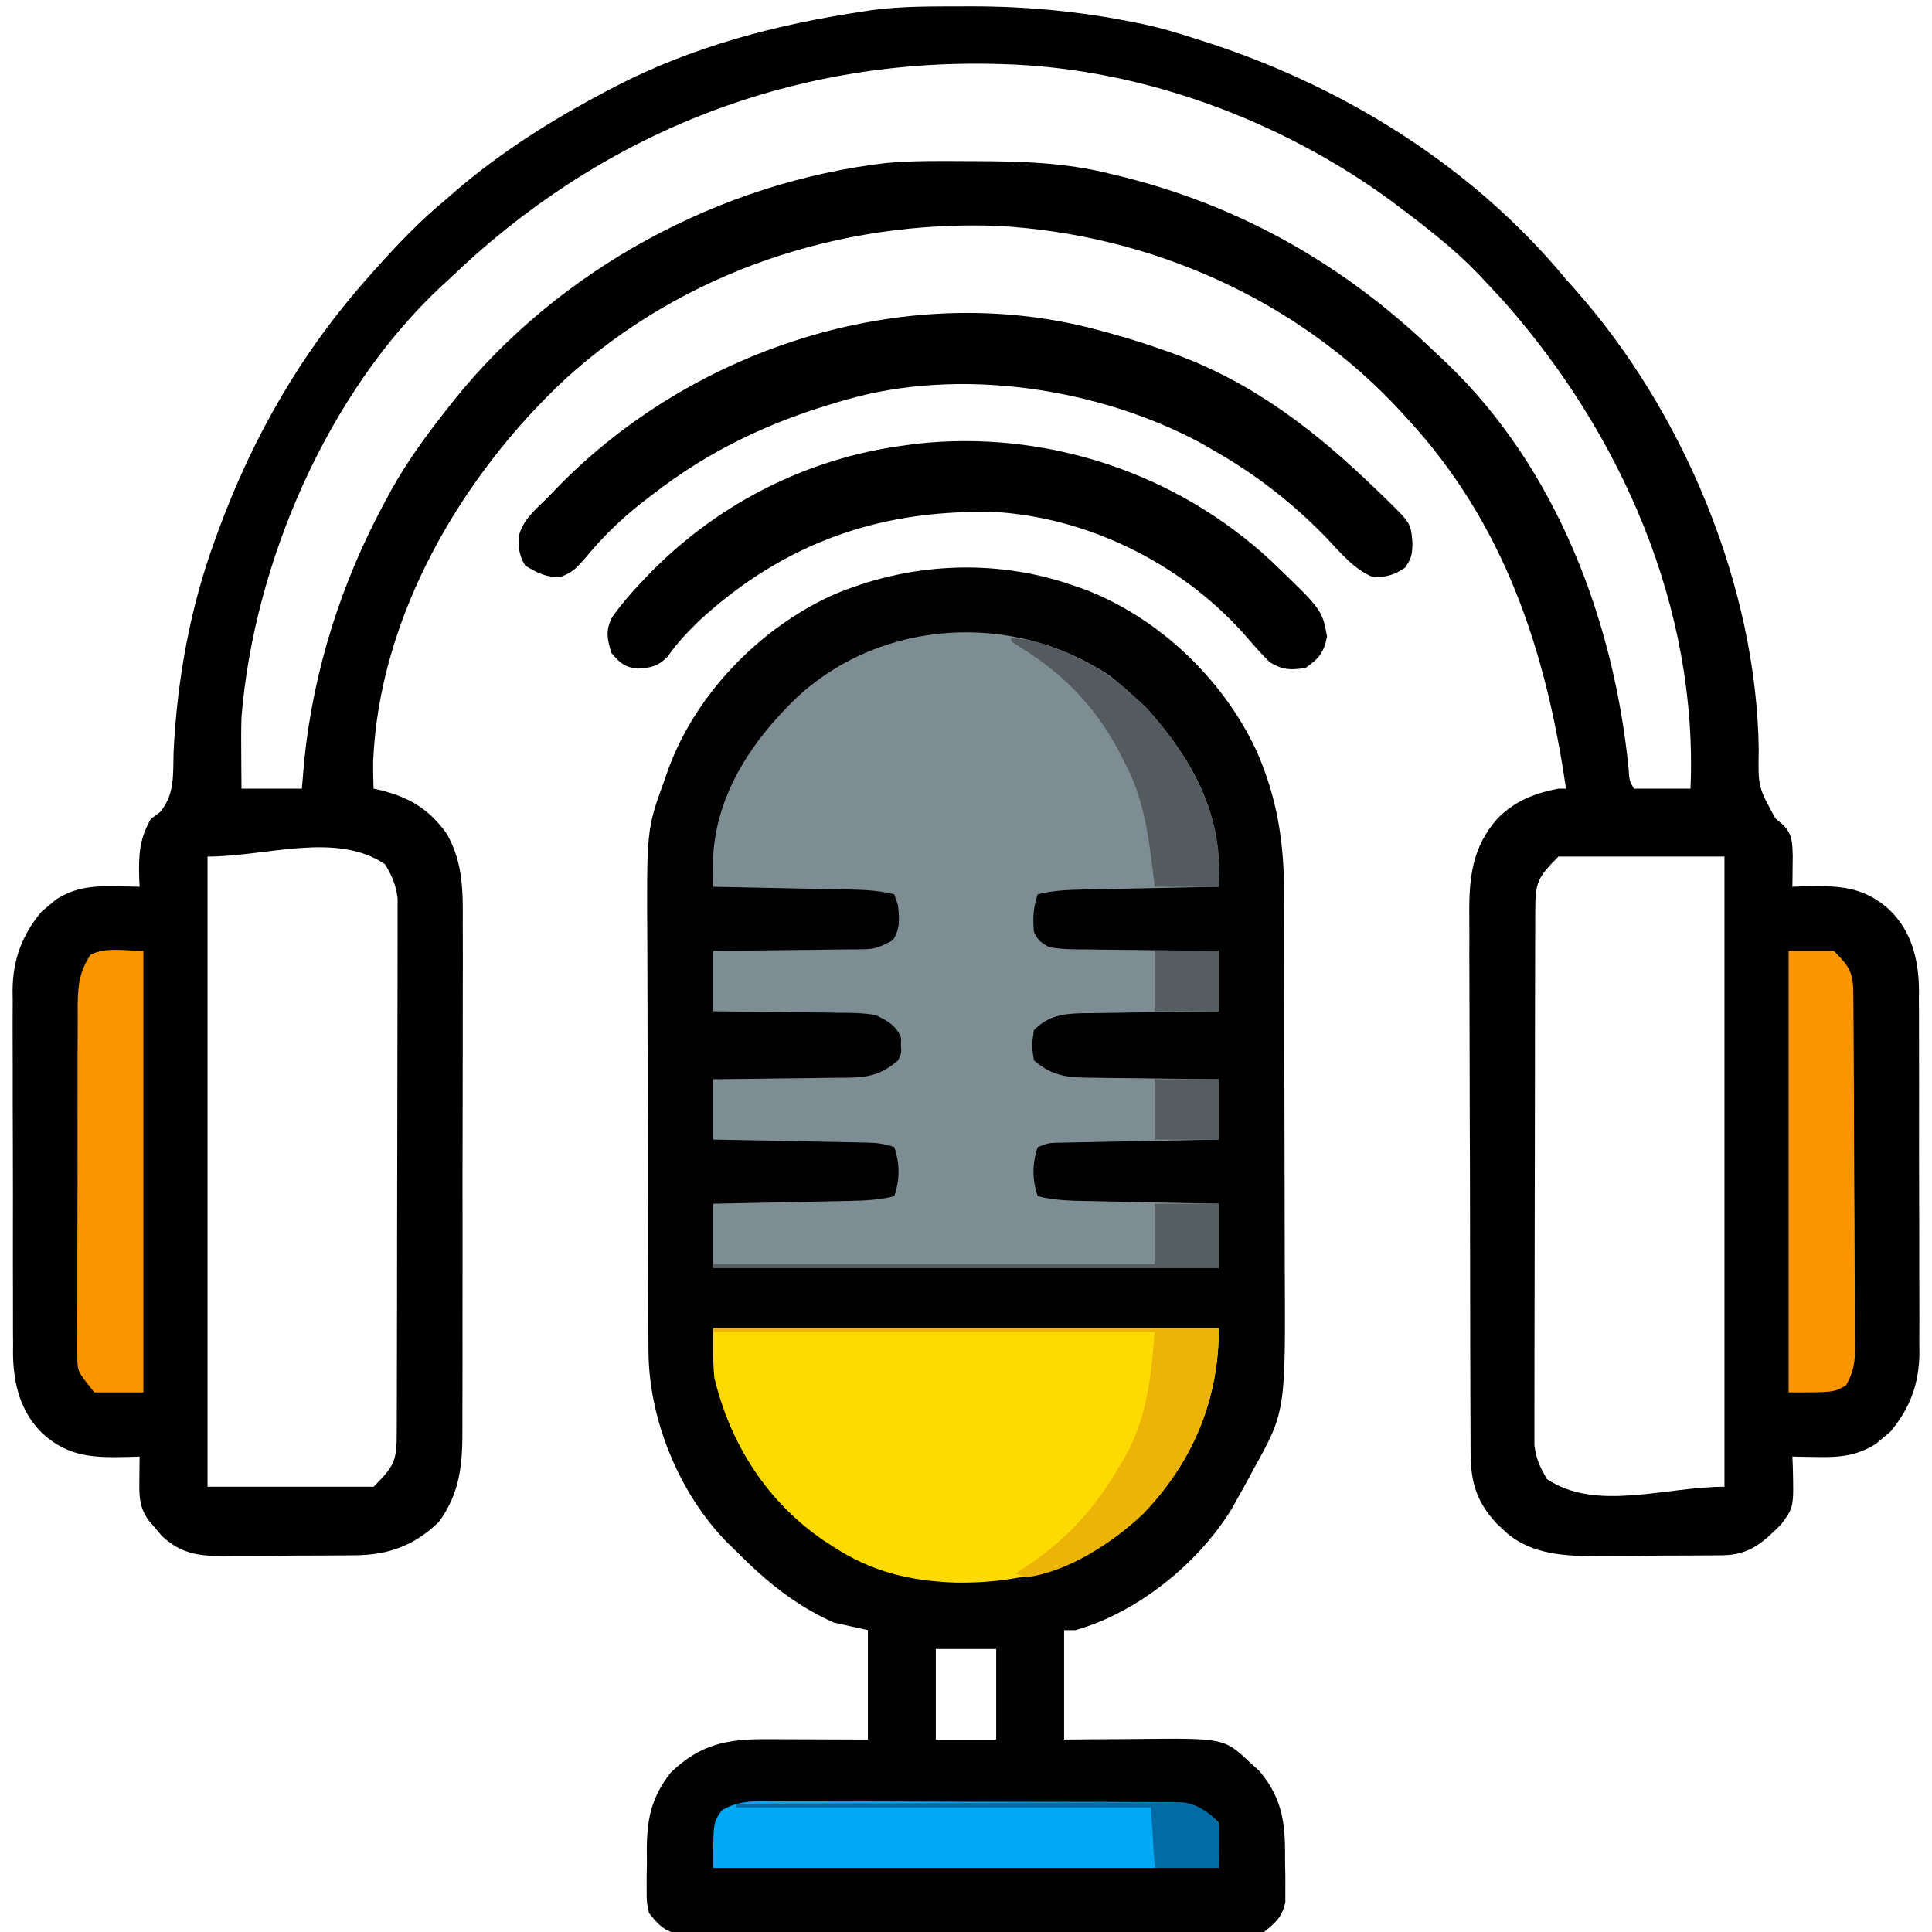 <?xml version="1.0" encoding="UTF-8"?>
<svg version="1.1" xmlns="http://www.w3.org/2000/svg" width="512" height="512">
<path d="M0 0 C1.062 0.362 2.124 0.724 3.219 1.098 C22.964 8.604 40.091 24.863 49 44 C54.495 56.502 56.3 68.249 56.291 81.809 C56.297 83.172 56.303 84.535 56.311 85.898 C56.328 89.574 56.333 93.25 56.335 96.926 C56.336 99.232 56.34 101.538 56.346 103.844 C56.364 111.917 56.372 119.99 56.371 128.062 C56.369 135.542 56.39 143.022 56.422 150.502 C56.448 156.959 56.459 163.416 56.458 169.874 C56.457 173.714 56.463 177.555 56.484 181.396 C56.68 219.096 56.68 219.096 48.125 234.5 C47.773 235.161 47.422 235.822 47.059 236.503 C46.063 238.35 45.038 240.176 44 242 C43.54 242.839 43.08 243.678 42.605 244.543 C33.799 259.15 17.477 272.371 1 277 C0.01 277 -0.98 277 -2 277 C-2 286.57 -2 296.14 -2 306 C0.422 305.977 2.844 305.954 5.34 305.93 C7.713 305.914 10.086 305.902 12.459 305.89 C14.095 305.88 15.731 305.867 17.367 305.849 C40.378 305.61 40.378 305.61 47.312 312.125 C48.113 312.849 48.914 313.574 49.738 314.32 C56.2 321.977 56.653 328.822 56.562 338.688 C56.586 339.897 56.61 341.107 56.635 342.354 C56.633 343.519 56.631 344.685 56.629 345.887 C56.63 347.468 56.63 347.468 56.631 349.081 C55.77 353.065 54.126 354.434 51 357 C47.931 357.629 47.931 357.629 44.434 357.635 C43.465 357.647 43.465 357.647 42.477 357.659 C40.32 357.678 38.165 357.663 36.008 357.647 C34.459 357.654 32.909 357.663 31.36 357.674 C27.157 357.696 22.955 357.687 18.753 357.672 C14.354 357.659 9.954 357.671 5.555 357.679 C-1.832 357.688 -9.22 357.676 -16.607 357.652 C-25.147 357.625 -33.686 357.633 -42.225 357.661 C-49.559 357.684 -56.892 357.687 -64.226 357.674 C-68.605 357.666 -72.984 357.665 -77.363 357.681 C-81.481 357.696 -85.597 357.686 -89.715 357.657 C-91.225 357.65 -92.736 357.652 -94.246 357.663 C-96.31 357.677 -98.371 357.66 -100.434 357.635 C-101.588 357.633 -102.742 357.631 -103.931 357.629 C-107.953 356.805 -109.458 355.155 -112 352 C-112.631 349.081 -112.631 349.081 -112.629 345.887 C-112.631 344.721 -112.633 343.555 -112.635 342.354 C-112.611 341.144 -112.587 339.934 -112.562 338.688 C-112.573 337.489 -112.584 336.291 -112.596 335.057 C-112.527 326.793 -111.344 321.314 -106.289 314.793 C-98.482 307.261 -91.443 305.827 -80.758 305.902 C-79.989 305.904 -79.221 305.905 -78.429 305.907 C-75.995 305.912 -73.56 305.925 -71.125 305.938 C-69.466 305.943 -67.807 305.947 -66.148 305.951 C-62.099 305.961 -58.05 305.981 -54 306 C-54 296.43 -54 286.86 -54 277 C-56.97 276.34 -59.94 275.68 -63 275 C-73.237 270.466 -81.196 263.882 -89 256 C-89.813 255.209 -90.627 254.417 -91.465 253.602 C-104.076 240.624 -112.071 221.135 -112.147 203.033 C-112.158 201.276 -112.158 201.276 -112.169 199.483 C-112.172 198.211 -112.174 196.94 -112.177 195.629 C-112.183 194.265 -112.19 192.901 -112.197 191.537 C-112.218 187.069 -112.228 182.601 -112.238 178.133 C-112.242 176.587 -112.246 175.042 -112.251 173.496 C-112.27 166.227 -112.284 158.958 -112.292 151.689 C-112.302 143.337 -112.328 134.985 -112.369 126.633 C-112.399 120.154 -112.414 113.674 -112.417 107.195 C-112.419 103.337 -112.428 99.479 -112.453 95.621 C-112.646 64.815 -112.646 64.815 -108 52 C-107.418 50.346 -107.418 50.346 -106.825 48.658 C-99.546 28.963 -82.968 11.83 -64 3 C-43.875 -5.846 -20.839 -7.158 0 0 Z M-36 282 C-36 289.92 -36 297.84 -36 306 C-30.72 306 -25.44 306 -20 306 C-20 298.08 -20 290.16 -20 282 C-25.28 282 -30.56 282 -36 282 Z " fill="#010101" transform="translate(284,155)"/>
<path d="M0 0 C1.187 -0.004 1.187 -0.004 2.398 -0.008 C17.259 -0.013 31.534 1.334 46.125 4.312 C46.858 4.462 47.592 4.612 48.347 4.766 C52.69 5.7 56.905 6.94 61.125 8.312 C61.959 8.575 62.793 8.838 63.652 9.108 C100.669 20.869 135.187 42.154 160.125 72.312 C160.941 73.229 161.757 74.146 162.598 75.09 C191.248 107.442 210.63 153.594 211.211 196.996 C211.03 206.848 211.03 206.848 215.625 215.188 C216.254 215.721 216.883 216.255 217.531 216.805 C220.16 219.292 220.1 221.596 220.223 225.109 C220.205 226.571 220.205 226.571 220.188 228.062 C220.178 229.047 220.169 230.032 220.16 231.047 C220.143 232.168 220.143 232.168 220.125 233.312 C221.043 233.278 221.961 233.243 222.906 233.207 C232.181 233.002 238.845 233.059 245.875 239.438 C251.724 245.145 253.572 252.574 253.678 260.492 C253.672 261.501 253.665 262.509 253.658 263.549 C253.667 264.636 253.676 265.723 253.685 266.844 C253.707 270.416 253.7 273.987 253.691 277.559 C253.697 280.055 253.703 282.552 253.71 285.049 C253.722 290.94 253.712 296.832 253.696 302.723 C253.685 307.407 253.697 312.09 253.722 316.774 C253.756 323.255 253.766 329.736 253.755 336.218 C253.754 338.679 253.761 341.141 253.776 343.603 C253.793 347.052 253.779 350.499 253.756 353.947 C253.768 354.954 253.779 355.96 253.792 356.997 C253.684 365.097 251.301 371.493 246.098 377.75 C245.467 378.266 244.837 378.781 244.188 379.312 C243.56 379.849 242.932 380.385 242.285 380.938 C237.252 384.141 232.621 384.548 226.75 384.438 C225.505 384.419 224.26 384.401 222.977 384.383 C221.565 384.348 221.565 384.348 220.125 384.312 C220.16 385.109 220.195 385.906 220.23 386.727 C220.512 397.761 220.512 397.761 217.125 402.312 C212.234 407.204 208.669 410.414 201.537 410.474 C200.608 410.483 199.68 410.493 198.723 410.503 C197.219 410.509 197.219 410.509 195.684 410.516 C194.646 410.521 193.609 410.527 192.54 410.533 C190.34 410.542 188.14 410.549 185.94 410.553 C182.6 410.562 179.26 410.593 175.92 410.625 C173.779 410.632 171.637 410.637 169.496 410.641 C168.013 410.659 168.013 410.659 166.499 410.678 C158.399 410.652 149.771 409.749 143.688 403.875 C143.07 403.299 142.453 402.723 141.816 402.129 C136.519 396.44 134.881 391.265 134.851 383.47 C134.846 382.806 134.84 382.143 134.835 381.459 C134.82 379.248 134.819 377.038 134.819 374.827 C134.811 373.237 134.803 371.646 134.793 370.055 C134.771 365.743 134.763 361.431 134.758 357.119 C134.754 354.422 134.748 351.724 134.741 349.027 C134.716 339.607 134.703 330.188 134.699 320.768 C134.696 312.003 134.666 303.239 134.624 294.474 C134.589 286.936 134.574 279.399 134.573 271.862 C134.572 267.365 134.564 262.87 134.535 258.373 C134.509 254.141 134.507 249.91 134.523 245.677 C134.525 244.13 134.518 242.583 134.502 241.036 C134.405 231.07 135.169 222.918 142.009 215.182 C146.652 210.531 151.741 208.558 158.125 207.312 C158.785 207.312 159.445 207.312 160.125 207.312 C154.806 170.606 143.732 137.065 118.125 109.312 C117.648 108.786 117.17 108.259 116.678 107.717 C89.198 77.692 49.834 60.351 9.388 58.165 C-32.49 56.654 -73.788 70.35 -104.997 98.689 C-132.575 124.431 -154.465 161.684 -155.992 200.273 C-155.999 202.624 -155.969 204.964 -155.875 207.312 C-154.931 207.516 -154.931 207.516 -153.969 207.723 C-146.258 209.662 -141.093 212.792 -136.443 219.324 C-132.088 227.063 -132.173 234.64 -132.244 243.268 C-132.239 244.861 -132.231 246.453 -132.222 248.046 C-132.204 252.346 -132.217 256.645 -132.236 260.944 C-132.253 265.458 -132.244 269.971 -132.239 274.485 C-132.234 282.061 -132.25 289.637 -132.278 297.214 C-132.31 305.957 -132.31 314.7 -132.293 323.443 C-132.277 331.876 -132.284 340.309 -132.301 348.742 C-132.308 352.321 -132.307 355.9 -132.299 359.48 C-132.292 363.698 -132.304 367.916 -132.331 372.134 C-132.338 373.677 -132.338 375.219 -132.331 376.762 C-132.292 386.203 -132.865 393.798 -138.551 401.617 C-145.033 407.837 -151.713 410.399 -160.754 410.474 C-161.695 410.483 -162.636 410.493 -163.606 410.503 C-164.611 410.507 -165.617 410.511 -166.652 410.516 C-167.696 410.521 -168.741 410.527 -169.816 410.533 C-172.021 410.542 -174.226 410.549 -176.43 410.553 C-179.797 410.562 -183.163 410.594 -186.529 410.625 C-188.674 410.632 -190.82 410.637 -192.965 410.641 C-193.968 410.653 -194.971 410.665 -196.005 410.678 C-202.484 410.657 -207.034 409.956 -211.957 405.375 C-212.528 404.694 -213.099 404.014 -213.688 403.312 C-214.271 402.632 -214.855 401.951 -215.457 401.25 C-218.105 397.631 -217.984 394.463 -217.938 390.125 C-217.928 389.038 -217.919 387.952 -217.91 386.832 C-217.899 386.001 -217.887 385.169 -217.875 384.312 C-218.793 384.347 -219.711 384.382 -220.656 384.418 C-229.931 384.623 -236.595 384.566 -243.625 378.188 C-249.474 372.48 -251.322 365.051 -251.428 357.133 C-251.422 356.124 -251.415 355.116 -251.408 354.076 C-251.417 352.989 -251.426 351.902 -251.435 350.781 C-251.457 347.209 -251.45 343.638 -251.441 340.066 C-251.447 337.57 -251.453 335.073 -251.46 332.576 C-251.472 326.685 -251.462 320.793 -251.446 314.902 C-251.435 310.218 -251.447 305.535 -251.472 300.851 C-251.506 294.37 -251.516 287.889 -251.505 281.407 C-251.504 278.946 -251.511 276.484 -251.526 274.022 C-251.543 270.573 -251.529 267.126 -251.506 263.678 C-251.524 262.168 -251.524 262.168 -251.542 260.628 C-251.434 252.528 -249.051 246.132 -243.848 239.875 C-243.217 239.359 -242.587 238.844 -241.938 238.312 C-240.996 237.508 -240.996 237.508 -240.035 236.688 C-235.002 233.484 -230.371 233.077 -224.5 233.188 C-223.255 233.206 -222.01 233.224 -220.727 233.242 C-219.786 233.265 -218.845 233.289 -217.875 233.312 C-217.91 232.6 -217.945 231.887 -217.98 231.152 C-218.154 224.998 -217.986 220.676 -214.875 215.312 C-214.033 214.686 -213.191 214.06 -212.324 213.414 C-208.499 208.57 -209.048 203.574 -208.875 197.562 C-207.91 178.3 -204.52 159.456 -197.875 141.312 C-197.603 140.563 -197.332 139.813 -197.052 139.04 C-187.789 113.822 -174.791 91.319 -156.875 71.312 C-156.373 70.749 -155.871 70.185 -155.354 69.604 C-149.532 63.094 -143.629 56.871 -136.875 51.312 C-136.007 50.557 -135.14 49.802 -134.246 49.023 C-121.899 38.403 -108.273 29.879 -93.875 22.312 C-93.224 21.97 -92.572 21.627 -91.901 21.274 C-71.077 10.501 -48.977 4.761 -25.875 1.312 C-25.153 1.201 -24.431 1.09 -23.687 0.975 C-15.848 -0.07 -7.895 0.025 0 0 Z M-135.875 72.312 C-136.576 72.951 -137.278 73.589 -138 74.246 C-168.099 102.402 -187.561 147.559 -190.875 188.312 C-190.981 191.648 -190.971 194.976 -190.938 198.312 C-190.933 199.183 -190.928 200.053 -190.924 200.949 C-190.912 203.07 -190.894 205.191 -190.875 207.312 C-185.595 207.312 -180.315 207.312 -174.875 207.312 C-174.669 204.858 -174.463 202.404 -174.25 199.875 C-171.788 175.774 -164.37 152.556 -152.875 131.312 C-152.009 129.706 -152.009 129.706 -151.125 128.066 C-146.972 120.673 -142.119 113.967 -136.875 107.312 C-136.118 106.35 -135.362 105.387 -134.582 104.395 C-106.773 69.694 -64.097 46.603 -19.958 41.505 C-13.059 40.868 -6.109 40.968 0.812 41 C1.654 41.002 2.495 41.004 3.361 41.007 C15.509 41.057 27.285 41.351 39.125 44.312 C39.935 44.506 40.746 44.699 41.581 44.898 C73.513 52.685 101.04 68.297 124.676 90.927 C125.972 92.166 127.28 93.393 128.59 94.617 C157.632 122.486 172.806 162.714 176.73 202.066 C176.926 205.195 176.926 205.195 178.125 207.312 C183.075 207.312 188.025 207.312 193.125 207.312 C195.155 159.485 174.838 113.371 143.5 78 C142.05 76.43 140.592 74.867 139.125 73.312 C138.443 72.578 137.761 71.843 137.059 71.086 C130.661 64.418 123.492 58.853 116.125 53.312 C115.315 52.696 114.506 52.08 113.672 51.445 C84.422 30.07 47.484 16.362 11.125 15.312 C10.429 15.292 9.734 15.272 9.017 15.25 C-46.138 13.863 -96.316 34.127 -135.875 72.312 Z M-199.875 225.312 C-199.875 280.423 -199.875 335.533 -199.875 392.312 C-185.355 392.312 -170.835 392.312 -155.875 392.312 C-150.364 386.801 -149.754 385.474 -149.735 378.26 C-149.729 376.994 -149.723 375.728 -149.717 374.423 C-149.716 373.017 -149.715 371.612 -149.714 370.206 C-149.709 368.727 -149.704 367.249 -149.699 365.771 C-149.686 361.752 -149.679 357.733 -149.675 353.715 C-149.672 351.204 -149.668 348.693 -149.663 346.182 C-149.65 338.326 -149.64 330.469 -149.636 322.613 C-149.632 313.545 -149.614 304.477 -149.585 295.409 C-149.563 288.399 -149.553 281.389 -149.552 274.379 C-149.551 270.193 -149.545 266.006 -149.527 261.82 C-149.511 257.881 -149.509 253.942 -149.517 250.003 C-149.518 248.559 -149.514 247.115 -149.504 245.671 C-149.491 243.696 -149.499 241.721 -149.508 239.746 C-149.506 238.642 -149.505 237.538 -149.503 236.401 C-149.938 232.788 -150.983 230.408 -152.875 227.312 C-165.922 218.614 -184.194 225.312 -199.875 225.312 Z M158.125 225.312 C152.614 230.824 152.004 232.151 151.985 239.365 C151.979 240.631 151.973 241.897 151.967 243.202 C151.966 244.608 151.965 246.013 151.964 247.419 C151.959 248.898 151.954 250.376 151.949 251.854 C151.936 255.873 151.929 259.892 151.925 263.91 C151.922 266.421 151.918 268.932 151.913 271.443 C151.9 279.299 151.89 287.156 151.886 295.012 C151.882 304.08 151.864 313.148 151.835 322.216 C151.813 329.226 151.803 336.236 151.802 343.246 C151.801 347.432 151.795 351.619 151.777 355.805 C151.761 359.744 151.759 363.683 151.767 367.622 C151.768 369.066 151.764 370.51 151.754 371.954 C151.741 373.929 151.749 375.904 151.758 377.879 C151.756 378.983 151.755 380.087 151.753 381.224 C152.188 384.837 153.233 387.217 155.125 390.312 C168.172 399.011 186.444 392.312 202.125 392.312 C202.125 337.202 202.125 282.092 202.125 225.312 C187.605 225.312 173.085 225.312 158.125 225.312 Z " fill="#000000" transform="translate(254.875,1.688)"/>
<path d="M0 0 C2.404 1.897 4.685 3.852 6.926 5.938 C7.792 6.721 8.658 7.505 9.551 8.312 C20.646 20.576 29.064 34.563 28.954 51.642 C28.95 52.447 28.946 53.253 28.941 54.084 C28.934 55.001 28.934 55.001 28.926 55.938 C27.649 55.963 26.373 55.988 25.058 56.013 C20.315 56.108 15.572 56.208 10.829 56.31 C8.777 56.353 6.726 56.395 4.675 56.435 C1.723 56.493 -1.228 56.556 -4.18 56.621 C-5.094 56.638 -6.009 56.655 -6.952 56.672 C-11.103 56.768 -15.026 56.904 -19.074 57.938 C-20.272 61.53 -20.405 64.165 -20.074 67.938 C-18.765 70.326 -18.765 70.326 -16.074 71.938 C-12.669 72.557 -9.294 72.542 -5.84 72.547 C-4.847 72.563 -3.854 72.58 -2.83 72.597 C0.338 72.646 3.507 72.667 6.676 72.688 C8.826 72.716 10.975 72.746 13.125 72.777 C18.392 72.851 23.659 72.901 28.926 72.938 C28.926 78.218 28.926 83.498 28.926 88.938 C27.649 88.952 26.373 88.967 25.058 88.982 C20.315 89.04 15.572 89.117 10.829 89.2 C8.778 89.233 6.726 89.261 4.675 89.284 C1.723 89.318 -1.228 89.37 -4.18 89.426 C-5.552 89.435 -5.552 89.435 -6.952 89.445 C-12.265 89.567 -16.125 89.988 -20.074 93.938 C-20.68 98.026 -20.68 98.026 -20.074 101.938 C-14.971 106.363 -10.672 106.538 -4.082 106.547 C-3.136 106.563 -2.19 106.58 -1.216 106.597 C1.79 106.645 4.795 106.667 7.801 106.688 C9.845 106.716 11.889 106.746 13.934 106.777 C18.931 106.851 23.928 106.901 28.926 106.938 C28.926 112.218 28.926 117.498 28.926 122.938 C26.905 122.975 26.905 122.975 24.843 123.013 C19.85 123.108 14.857 123.208 9.865 123.31 C7.702 123.353 5.54 123.395 3.378 123.435 C0.273 123.493 -2.832 123.556 -5.938 123.621 C-7.391 123.646 -7.391 123.646 -8.873 123.672 C-9.774 123.692 -10.675 123.712 -11.603 123.732 C-12.396 123.748 -13.188 123.763 -14.005 123.779 C-16.272 123.868 -16.272 123.868 -19.074 124.938 C-20.565 129.41 -20.565 133.465 -19.074 137.938 C-14.146 139.195 -9.233 139.162 -4.18 139.254 C-3.232 139.275 -2.285 139.295 -1.309 139.317 C1.707 139.382 4.722 139.441 7.738 139.5 C9.787 139.543 11.836 139.587 13.885 139.631 C18.898 139.738 23.912 139.839 28.926 139.938 C28.926 145.548 28.926 151.157 28.926 156.938 C-15.294 156.938 -59.514 156.938 -105.074 156.938 C-105.074 151.327 -105.074 145.718 -105.074 139.938 C-103.798 139.912 -102.521 139.887 -101.206 139.862 C-96.463 139.767 -91.72 139.667 -86.977 139.565 C-84.926 139.522 -82.874 139.48 -80.823 139.44 C-77.871 139.382 -74.92 139.319 -71.969 139.254 C-70.597 139.229 -70.597 139.229 -69.197 139.203 C-65.045 139.107 -61.123 138.971 -57.074 137.938 C-55.583 133.465 -55.583 129.41 -57.074 124.938 C-59.862 124.008 -61.657 123.789 -64.546 123.732 C-65.446 123.712 -66.347 123.692 -67.275 123.672 C-68.244 123.655 -69.213 123.638 -70.211 123.621 C-71.206 123.6 -72.2 123.58 -73.225 123.558 C-76.404 123.493 -79.583 123.434 -82.762 123.375 C-84.916 123.332 -87.07 123.288 -89.225 123.244 C-94.508 123.137 -99.791 123.036 -105.074 122.938 C-105.074 117.657 -105.074 112.377 -105.074 106.938 C-103.803 106.928 -102.532 106.919 -101.222 106.909 C-96.492 106.869 -91.762 106.803 -87.032 106.73 C-84.988 106.702 -82.943 106.681 -80.898 106.667 C-77.954 106.645 -75.011 106.598 -72.066 106.547 C-70.702 106.545 -70.702 106.545 -69.31 106.543 C-63.636 106.413 -60.419 105.676 -56.074 101.938 C-55.146 99.986 -55.146 99.986 -55.324 97.938 C-55.309 97.278 -55.293 96.618 -55.277 95.938 C-56.555 92.731 -59.035 91.295 -62.074 89.938 C-65.406 89.35 -68.689 89.333 -72.066 89.328 C-73.012 89.312 -73.958 89.295 -74.933 89.278 C-77.938 89.23 -80.943 89.208 -83.949 89.188 C-85.994 89.159 -88.038 89.129 -90.082 89.098 C-95.079 89.024 -100.076 88.974 -105.074 88.938 C-105.074 83.657 -105.074 78.377 -105.074 72.938 C-103.732 72.928 -102.39 72.919 -101.007 72.909 C-96.027 72.869 -91.047 72.804 -86.068 72.73 C-83.913 72.702 -81.757 72.681 -79.602 72.667 C-76.504 72.645 -73.407 72.598 -70.309 72.547 C-69.345 72.546 -68.381 72.544 -67.388 72.543 C-62.086 72.468 -62.086 72.468 -57.454 70.122 C-55.47 66.981 -55.743 64.576 -56.074 60.938 C-56.404 59.947 -56.734 58.958 -57.074 57.938 C-62.002 56.68 -66.916 56.713 -71.969 56.621 C-72.916 56.6 -73.863 56.58 -74.84 56.558 C-77.855 56.493 -80.871 56.434 -83.887 56.375 C-85.936 56.332 -87.984 56.288 -90.033 56.244 C-95.047 56.137 -100.06 56.036 -105.074 55.938 C-105.091 54.519 -105.103 53.101 -105.114 51.683 C-105.121 50.893 -105.128 50.103 -105.136 49.289 C-104.684 31.994 -95.073 17.537 -83.074 5.938 C-60.531 -15.182 -25.412 -17.049 0 0 Z " fill="#7E8D93" transform="translate(294.074,179.062)"/>
<path d="M0 0 C44.22 0 88.44 0 134 0 C134 18.926 127.168 35.316 114.055 49.035 C100.024 62.471 83.405 67.66 64.302 67.403 C52.331 66.993 42.159 64.598 32 58 C31.073 57.401 30.146 56.801 29.191 56.184 C14.279 45.945 4.524 30.736 0.312 13.125 C-0.123 8.77 0 4.376 0 0 Z " fill="#FEDB00" transform="translate(189,352)"/>
<path d="M0 0 C0.702 0.193 1.403 0.385 2.126 0.583 C6.814 1.886 11.417 3.369 16 5 C16.632 5.224 17.265 5.448 17.917 5.679 C39.242 13.382 55.836 26.366 72 42 C72.889 42.86 73.779 43.72 74.695 44.605 C80.896 50.706 80.896 50.706 81.312 55.875 C81.263 58.905 81.112 59.832 79.375 62.438 C76.434 64.372 74.523 64.928 71 65 C65.688 62.903 61.9 58.033 58 54 C48.947 44.756 39.262 37.363 28 31 C27.093 30.478 26.185 29.956 25.25 29.418 C-2.052 14.72 -38.9 9.204 -69 18 C-69.799 18.231 -70.597 18.462 -71.42 18.7 C-89.51 24.039 -105.092 31.459 -120 43 C-121.013 43.777 -122.026 44.555 -123.07 45.355 C-128.686 49.8 -133.461 54.474 -138 60 C-140.177 62.498 -141.335 63.761 -144.438 64.875 C-148.234 65.06 -150.641 63.844 -153.812 61.875 C-155.399 59.371 -155.661 57.098 -155.527 54.164 C-154.457 49.77 -151.145 47.074 -148 44 C-147.166 43.131 -146.332 42.262 -145.473 41.367 C-108.856 3.648 -51.373 -14.704 0 0 Z " fill="#000000" transform="translate(293,88)"/>
<path d="M0 0 C13.336 12.794 13.336 12.794 14.66 19.895 C13.768 24.194 12.556 25.691 8.973 28.207 C5.015 28.843 2.926 28.779 -0.527 26.707 C-2.536 24.698 -4.371 22.673 -6.215 20.52 C-22.53 1.561 -46.858 -11.055 -71.87 -13.016 C-102.701 -14.239 -128.83 -5.347 -151.715 15.676 C-154.807 18.727 -157.625 21.621 -160.09 25.207 C-162.605 27.803 -164.508 28.18 -168.059 28.398 C-171.463 28.067 -172.891 26.797 -175.027 24.207 C-176.104 20.507 -176.598 18.348 -174.848 14.848 C-172.752 11.808 -170.413 9.09 -167.902 6.395 C-167.412 5.868 -166.922 5.341 -166.417 4.798 C-148.082 -14.699 -123.642 -27.391 -97.027 -30.793 C-96.131 -30.917 -95.236 -31.04 -94.312 -31.168 C-60.004 -35.017 -25.173 -23.515 0 0 Z " fill="#000000" transform="translate(337.027,148.793)"/>
<path d="M0 0 C1.173 -0.006 2.346 -0.011 3.555 -0.017 C7.427 -0.029 11.298 -0.004 15.17 0.021 C17.862 0.026 20.554 0.023 23.247 0.021 C28.886 0.021 34.526 0.041 40.166 0.073 C46.68 0.11 53.194 0.119 59.708 0.112 C65.984 0.106 72.26 0.116 78.536 0.136 C81.203 0.144 83.87 0.146 86.537 0.145 C90.262 0.147 93.986 0.168 97.711 0.195 C99.367 0.191 99.367 0.191 101.057 0.186 C107.661 0.26 111.486 0.811 116.291 5.615 C116.291 9.575 116.291 13.535 116.291 17.615 C72.071 17.615 27.851 17.615 -17.709 17.615 C-17.709 5.615 -17.709 5.615 -15.441 2.404 C-10.777 -0.532 -5.322 -0.064 0 0 Z " fill="#01A8F3" transform="translate(206.709,477.385)"/>
<path d="M0 0 C0 38.61 0 77.22 0 117 C-4.29 117 -8.58 117 -13 117 C-17.5 111.375 -17.5 111.375 -17.501 107.453 C-17.511 106.571 -17.521 105.69 -17.531 104.781 C-17.521 103.827 -17.512 102.872 -17.502 101.889 C-17.51 100.366 -17.51 100.366 -17.518 98.812 C-17.531 95.459 -17.514 92.107 -17.496 88.754 C-17.496 86.421 -17.498 84.089 -17.501 81.756 C-17.502 76.868 -17.489 71.98 -17.467 67.092 C-17.438 60.829 -17.441 54.567 -17.454 48.305 C-17.461 43.488 -17.453 38.671 -17.44 33.854 C-17.436 31.545 -17.436 29.236 -17.439 26.927 C-17.442 23.698 -17.426 20.47 -17.404 17.24 C-17.409 16.288 -17.413 15.336 -17.418 14.354 C-17.36 9.171 -16.947 5.463 -14 1 C-9.815 -1.092 -4.679 0 0 0 Z " fill="#FA9500" transform="translate(38,252)"/>
<path d="M0 0 C3.96 0 7.92 0 12 0 C16.18 4.18 17.113 5.762 17.154 11.313 C17.163 12.194 17.171 13.074 17.18 13.981 C17.184 14.944 17.188 15.908 17.193 16.9 C17.201 17.916 17.209 18.933 17.218 19.98 C17.242 23.349 17.259 26.717 17.273 30.086 C17.279 31.235 17.284 32.385 17.29 33.569 C17.316 39.65 17.336 45.731 17.35 51.812 C17.367 58.1 17.412 64.387 17.462 70.674 C17.496 75.504 17.508 80.333 17.513 85.163 C17.52 87.481 17.535 89.799 17.559 92.117 C17.591 95.359 17.591 98.599 17.583 101.841 C17.6 102.8 17.616 103.76 17.633 104.748 C17.594 108.954 17.324 111.431 15.214 115.135 C12 117 12 117 0 117 C0 78.39 0 39.78 0 0 Z " fill="#FA9500" transform="translate(474,252)"/>
<path d="M0 0 C44.22 0 88.44 0 134 0 C134 18.926 127.168 35.316 114.055 49.035 C105.965 56.781 94.314 64.422 83 66 C81.515 65.505 81.515 65.505 80 65 C80.534 64.671 81.067 64.343 81.617 64.004 C93.423 56.467 101.053 47.968 108 36 C108.648 34.919 108.648 34.919 109.309 33.816 C114.977 23.56 116.113 12.526 117 1 C78.39 1 39.78 1 0 1 C0 0.67 0 0.34 0 0 Z " fill="#EBB406" transform="translate(189,352)"/>
<path d="M0 0 C5.406 0.554 9.853 1.867 14.812 4.062 C15.51 4.37 16.208 4.677 16.927 4.994 C23.047 7.808 28.064 11.408 33 16 C33.866 16.784 34.733 17.567 35.625 18.375 C46.927 30.866 55.106 44.965 55.188 62.312 C55.095 64.138 55.095 64.138 55 66 C49.39 66 43.78 66 38 66 C37.841 64.623 37.683 63.247 37.52 61.828 C36.254 51.561 34.924 42.243 30 33 C29.508 32.022 29.015 31.043 28.508 30.035 C22.093 18.111 13.686 9.452 2.238 2.426 C1.5 1.955 0.761 1.485 0 1 C0 0.67 0 0.34 0 0 Z " fill="#535B5F" transform="translate(268,169)"/>
<path d="M0 0 C5.61 0 11.22 0 17 0 C17 5.61 17 11.22 17 17 C-27.22 17 -71.44 17 -117 17 C-117 16.67 -117 16.34 -117 16 C-78.39 16 -39.78 16 0 16 C0 10.72 0 5.44 0 0 Z " fill="#565F63" transform="translate(306,319)"/>
<path d="M0 0 C15.69 -0.07 31.38 -0.123 47.07 -0.155 C54.356 -0.171 61.641 -0.192 68.926 -0.226 C75.276 -0.256 81.626 -0.276 87.977 -0.282 C91.339 -0.286 94.701 -0.295 98.063 -0.317 C101.817 -0.339 105.571 -0.342 109.325 -0.341 C110.995 -0.357 110.995 -0.357 112.699 -0.373 C113.724 -0.369 114.749 -0.365 115.805 -0.361 C116.693 -0.364 117.58 -0.366 118.495 -0.369 C122.519 0.224 125.167 2.167 128 5 C128.278 9.012 128.086 12.974 128 17 C122.39 17 116.78 17 111 17 C110.67 11.72 110.34 6.44 110 1 C73.7 1 37.4 1 0 1 C0 0.67 0 0.34 0 0 Z " fill="#026BA5" transform="translate(195,478)"/>
<path d="M0 0 C5.61 0 11.22 0 17 0 C17 5.28 17 10.56 17 16 C11.39 16 5.78 16 0 16 C0 10.72 0 5.44 0 0 Z " fill="#545C60" transform="translate(306,286)"/>
<path d="M0 0 C5.61 0 11.22 0 17 0 C17 5.28 17 10.56 17 16 C11.39 16 5.78 16 0 16 C0 10.72 0 5.44 0 0 Z " fill="#545C60" transform="translate(306,252)"/>
</svg>
